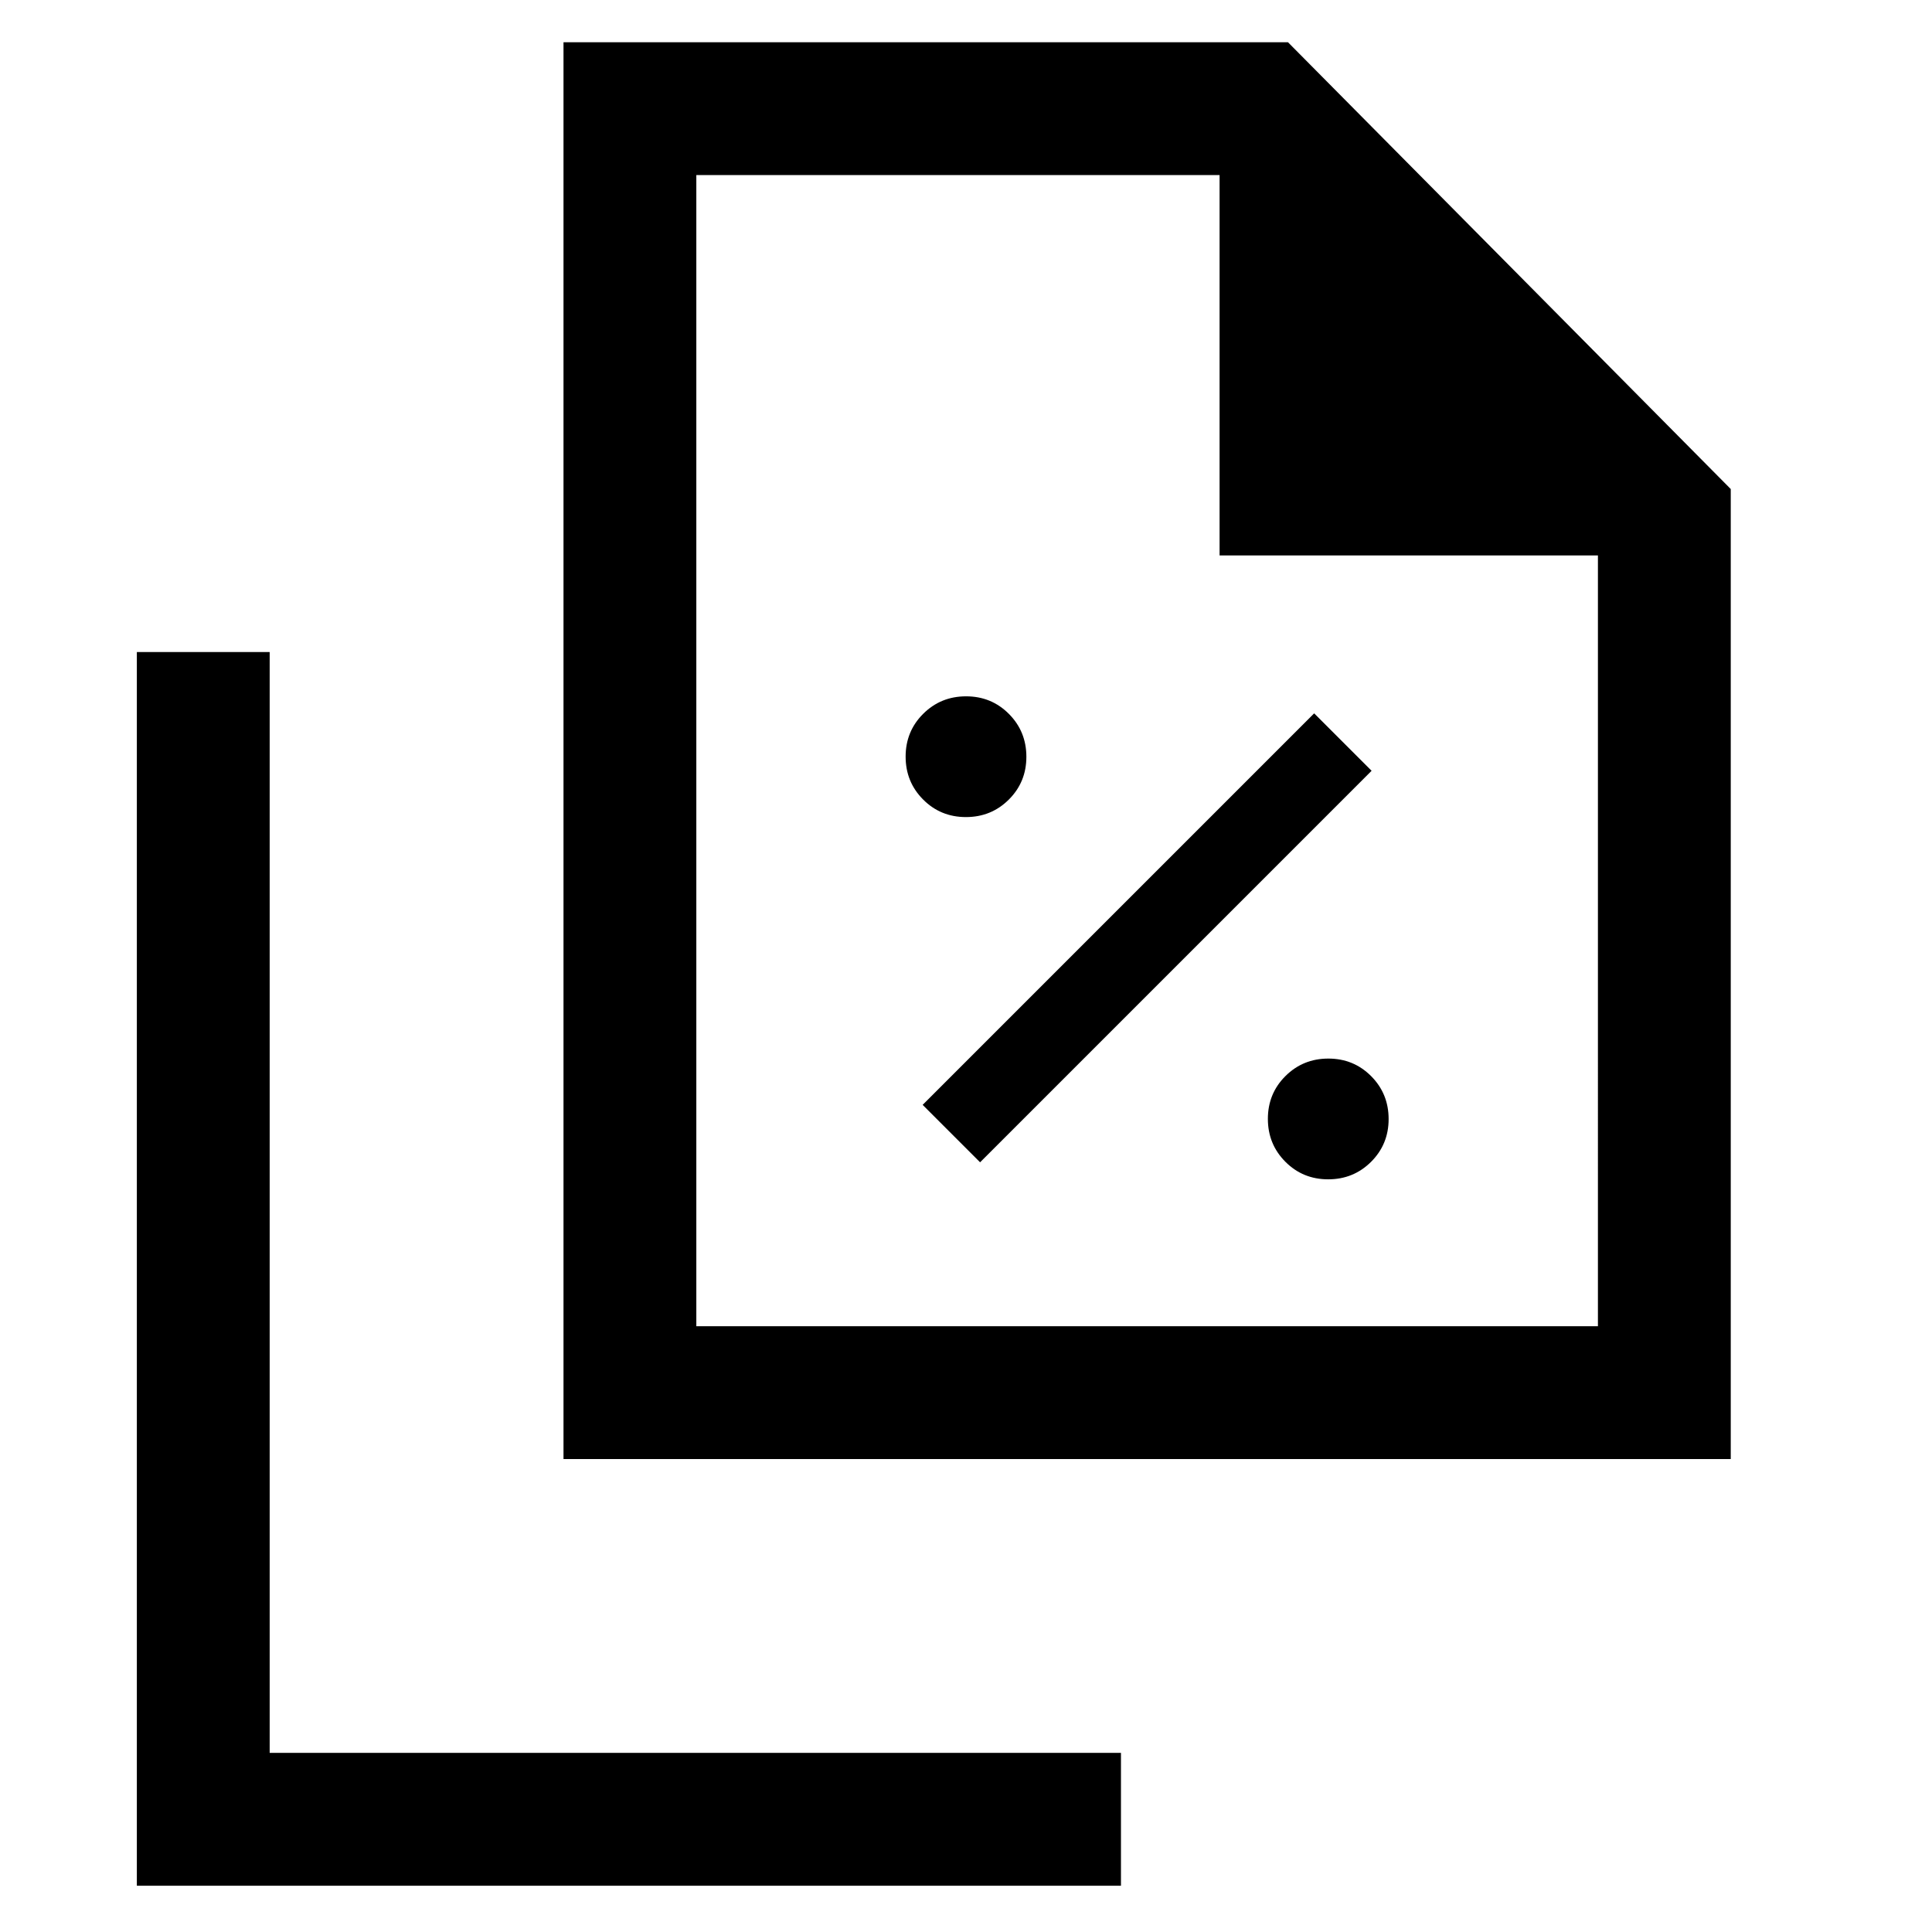 <svg xmlns="http://www.w3.org/2000/svg" height="24" viewBox="0 96 960 960" width="24"><path d="M479.957 502q12.582 0 21.312-8.687 8.731-8.688 8.731-21.27 0-12.581-8.687-21.312-8.688-8.731-21.27-8.731-12.582 0-21.312 8.688Q450 459.375 450 471.957q0 12.582 8.687 21.312 8.688 8.731 21.27 8.731ZM487 673.539 681.539 479 653 450.461 458.461 645 487 673.539ZM659.957 682q12.582 0 21.312-8.687 8.731-8.688 8.731-21.27 0-12.581-8.687-21.312-8.688-8.731-21.27-8.731-12.582 0-21.312 8.688Q630 639.375 630 651.957q0 12.582 8.687 21.312 8.688 8.731 21.27 8.731ZM280 821V117h360l220 222v482H280Zm326-449V183H346v572h448V372H606ZM68 1033V420h66v547h423v66H68Zm278-850v189-189 572-572Z"/></svg>